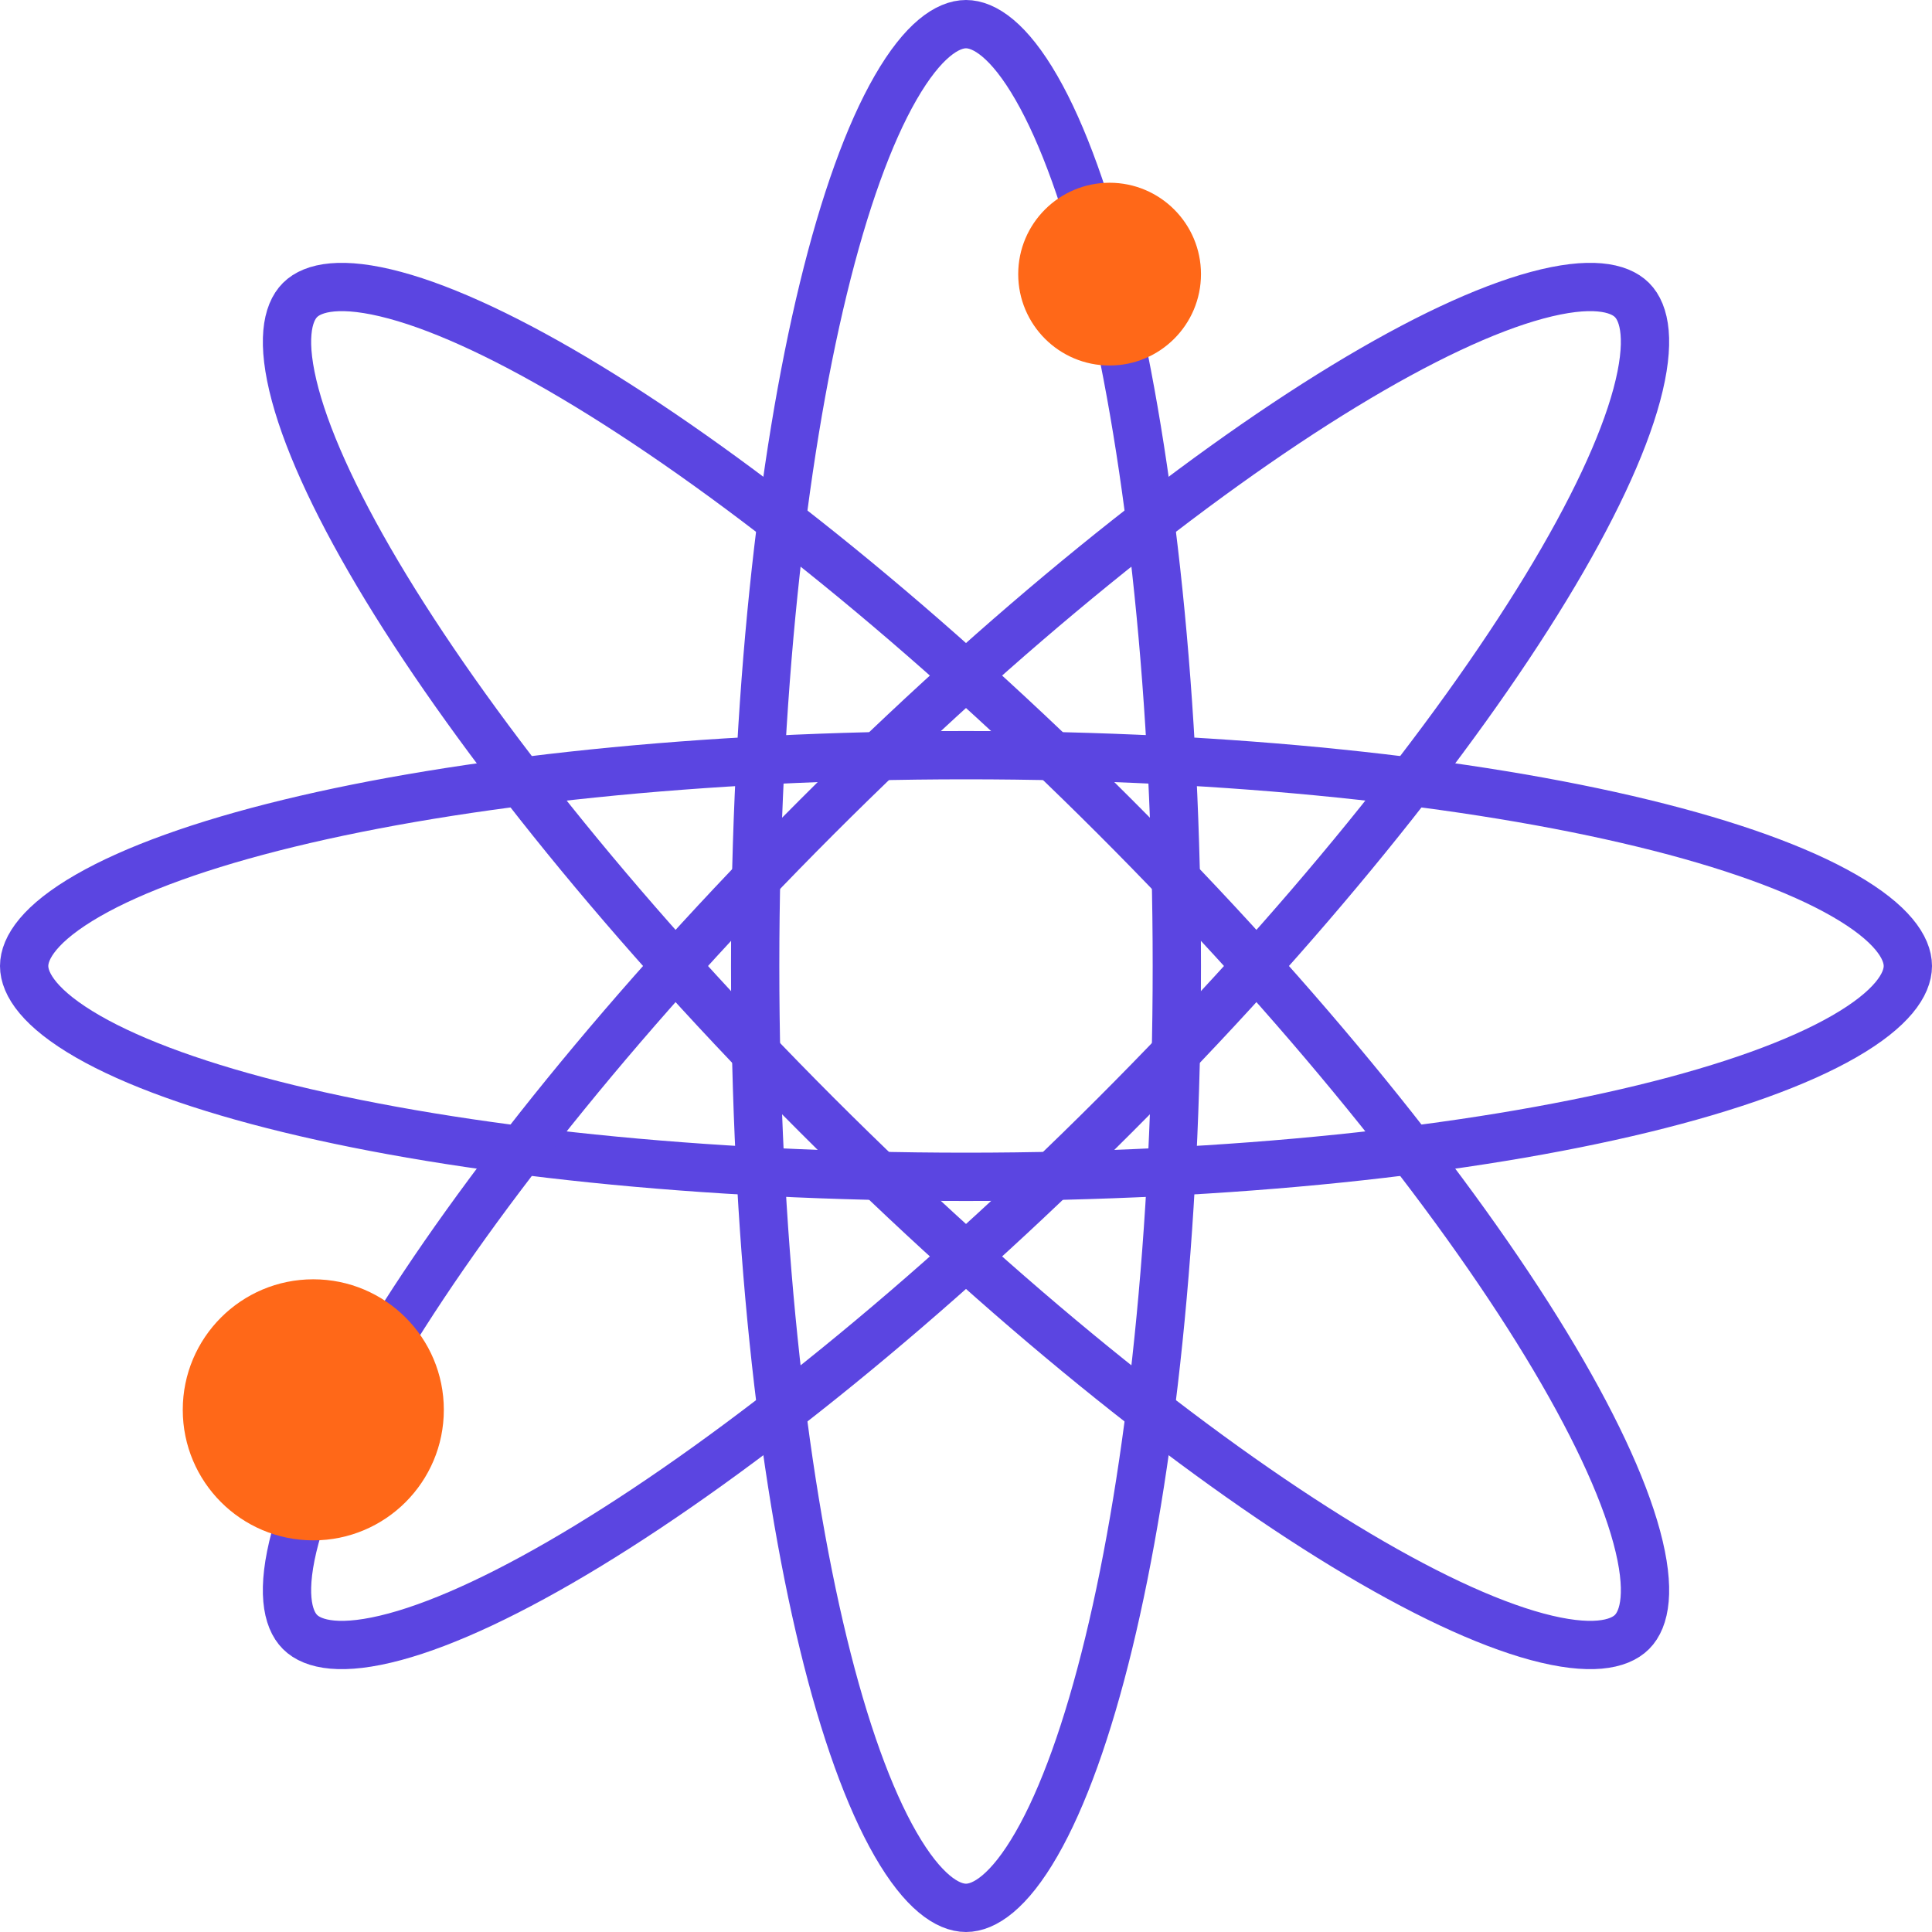 <svg width="80" height="80" viewBox="0 0 80 80" fill="none" xmlns="http://www.w3.org/2000/svg">
<path d="M48.73 40C48.73 50.99 47.645 60.907 45.908 68.048C45.038 71.626 44.017 74.451 42.92 76.358C41.781 78.34 40.758 79 40 79C39.242 79 38.219 78.34 37.08 76.358C35.983 74.451 34.962 71.626 34.092 68.048C32.355 60.907 31.27 50.99 31.27 40C31.27 29.01 32.355 19.093 34.092 11.952C34.962 8.374 35.983 5.548 37.08 3.642C38.219 1.66 39.242 1 40 1C40.758 1 41.781 1.66 42.92 3.642C44.017 5.548 45.038 8.374 45.908 11.952C47.645 19.093 48.73 29.01 48.73 40Z" stroke="#5B45E1" stroke-width="2"/>
<path d="M40 48.73C29.01 48.73 19.093 47.645 11.952 45.908C8.374 45.038 5.548 44.017 3.642 42.921C1.66 41.781 1 40.758 1 40C1 39.242 1.66 38.219 3.642 37.08C5.548 35.983 8.374 34.962 11.952 34.092C19.093 32.355 29.01 31.27 40 31.27C50.99 31.27 60.907 32.355 68.048 34.092C71.626 34.962 74.451 35.983 76.358 37.08C78.34 38.219 79 39.242 79 40C79 40.758 78.34 41.781 76.358 42.921C74.451 44.017 71.626 45.038 68.048 45.908C60.907 47.645 50.99 48.73 40 48.73Z" stroke="#5B45E1" stroke-width="2"/>
<path d="M33.827 33.827C41.598 26.056 49.377 19.81 55.655 15.989C58.801 14.074 61.52 12.799 63.644 12.226C65.851 11.63 67.041 11.887 67.577 12.423C68.113 12.959 68.369 14.149 67.774 16.356C67.201 18.479 65.925 21.199 64.011 24.345C60.19 30.622 53.944 38.401 46.173 46.173C38.401 53.944 30.622 60.189 24.345 64.01C21.199 65.925 18.479 67.201 16.356 67.774C14.149 68.369 12.959 68.113 12.423 67.577C11.887 67.041 11.63 65.851 12.226 63.644C12.799 61.52 14.075 58.801 15.989 55.655C19.81 49.377 26.056 41.598 33.827 33.827Z" stroke="#5B45E1" stroke-width="2"/>
<path d="M46.173 33.827C53.944 41.598 60.19 49.377 64.011 55.655C65.925 58.801 67.201 61.521 67.774 63.644C68.37 65.851 68.113 67.041 67.577 67.577C67.041 68.113 65.851 68.369 63.644 67.774C61.521 67.201 58.801 65.925 55.655 64.011C49.378 60.19 41.599 53.944 33.827 46.173C26.056 38.402 19.811 30.622 15.989 24.345C14.075 21.199 12.799 18.48 12.226 16.356C11.631 14.149 11.887 12.959 12.423 12.423C12.959 11.887 14.149 11.631 16.356 12.226C18.48 12.799 21.199 14.075 24.345 15.989C30.622 19.811 38.402 26.056 46.173 33.827Z" stroke="#5B45E1" stroke-width="2"/>
<circle cx="12.973" cy="58.378" r="5.405" fill="#FF6818"/>
<circle cx="45.946" cy="11.351" r="3.784" fill="#FF6818"/>
</svg>
